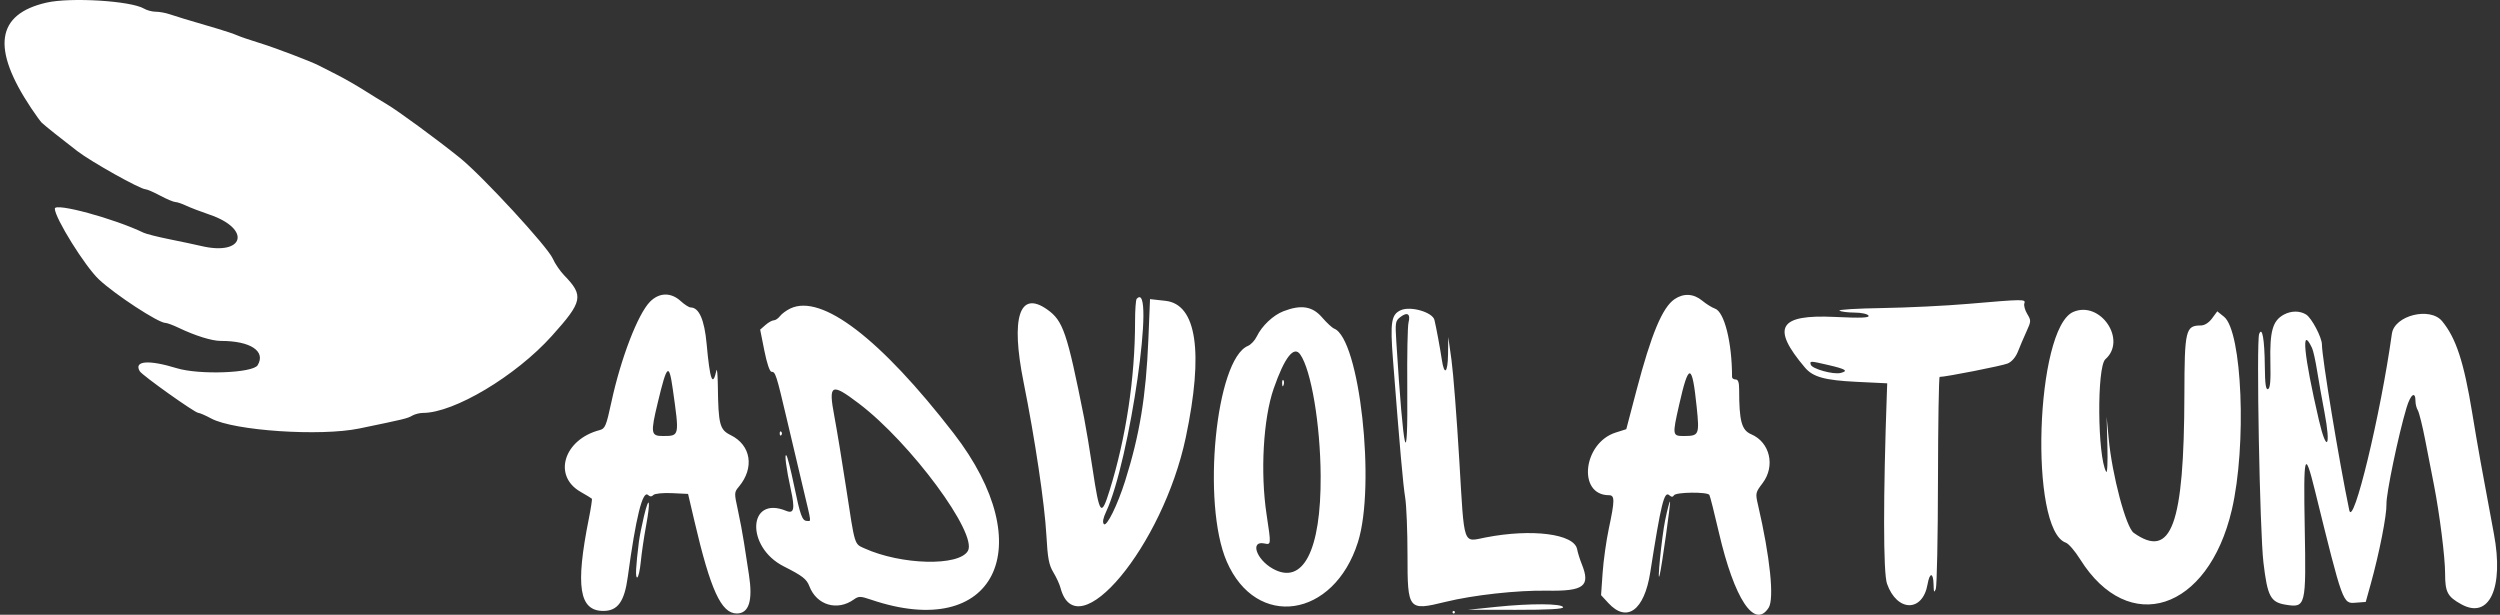 <svg width="122" height="30" viewBox="0 0 122 30" fill="none" xmlns="http://www.w3.org/2000/svg">
<rect x="0" y="0" width="122" height="30" fill="#333333" stroke="none"/>
<path fill-rule="evenodd" clip-rule="evenodd" d="M2.27 0.128C-0.186 0.689 -0.429 2.353 1.519 5.274C1.742 5.608 1.976 5.93 2.039 5.99C2.216 6.156 3.004 6.785 3.773 7.374C4.467 7.905 6.831 9.228 7.099 9.236C7.177 9.238 7.502 9.378 7.819 9.548C8.137 9.718 8.468 9.857 8.553 9.858C8.639 9.859 8.873 9.937 9.074 10.032C9.274 10.128 9.792 10.326 10.224 10.473C12.288 11.174 11.924 12.508 9.807 12.002C9.54 11.939 8.854 11.793 8.282 11.678C7.71 11.563 7.137 11.419 7.01 11.358C5.575 10.665 2.675 9.878 2.675 10.181C2.675 10.633 4.152 13.005 4.829 13.638C5.622 14.381 7.727 15.757 8.069 15.757C8.151 15.757 8.44 15.864 8.712 15.994C9.53 16.386 10.338 16.637 10.777 16.637C12.222 16.634 12.986 17.139 12.573 17.823C12.34 18.208 9.718 18.304 8.621 17.967C7.251 17.546 6.521 17.605 6.819 18.115C6.937 18.316 9.509 20.147 9.676 20.148C9.744 20.149 10.03 20.273 10.312 20.425C11.423 21.02 15.628 21.303 17.53 20.911C19.743 20.454 19.88 20.421 20.116 20.284C20.243 20.21 20.48 20.15 20.642 20.15C22.157 20.15 25.169 18.351 26.928 16.395C28.441 14.713 28.498 14.432 27.532 13.436C27.332 13.229 27.081 12.862 26.976 12.62C26.724 12.041 23.546 8.594 22.444 7.704C21.342 6.815 19.418 5.404 18.874 5.085C18.643 4.95 18.143 4.642 17.762 4.401C17.38 4.16 16.782 3.817 16.432 3.641C16.082 3.464 15.692 3.265 15.565 3.2C15.148 2.985 13.384 2.316 12.617 2.082C12.204 1.956 11.736 1.796 11.577 1.726C11.418 1.656 11.002 1.515 10.652 1.412C8.996 0.925 8.604 0.807 8.274 0.694C8.078 0.627 7.776 0.572 7.601 0.572C7.427 0.572 7.17 0.505 7.032 0.422C6.391 0.041 3.448 -0.141 2.27 0.128ZM31.721 14.724C31.128 15.325 30.297 17.485 29.836 19.621C29.585 20.786 29.529 20.92 29.266 20.988C27.515 21.443 26.963 23.22 28.331 24.001C28.613 24.162 28.861 24.313 28.882 24.336C28.904 24.36 28.838 24.797 28.736 25.308C28.074 28.618 28.262 29.813 29.444 29.813C30.146 29.813 30.472 29.359 30.635 28.158C31.028 25.253 31.358 23.917 31.622 24.154C31.721 24.244 31.804 24.244 31.885 24.156C31.951 24.086 32.358 24.045 32.791 24.065L33.578 24.103L33.886 25.421C34.674 28.796 35.197 29.938 35.955 29.938C36.55 29.938 36.746 29.311 36.548 28.044C36.479 27.602 36.371 26.901 36.308 26.487C36.245 26.073 36.11 25.351 36.007 24.883C35.826 24.057 35.828 24.023 36.054 23.754C36.829 22.83 36.653 21.721 35.654 21.232C35.122 20.971 35.056 20.718 35.031 18.846C35.024 18.286 34.993 17.941 34.962 18.079C34.777 18.913 34.645 18.554 34.484 16.785C34.377 15.607 34.113 15.004 33.704 15.004C33.624 15.004 33.405 14.863 33.216 14.691C32.741 14.257 32.169 14.27 31.721 14.724ZM81.723 14.596C81.126 14.998 80.583 16.299 79.854 19.073L79.363 20.944L78.847 21.108C77.247 21.614 76.971 24.166 78.516 24.166C78.806 24.166 78.805 24.414 78.51 25.797C78.386 26.384 78.249 27.354 78.208 27.953L78.132 29.043L78.487 29.428C79.392 30.411 80.242 29.789 80.533 27.93C81.059 24.571 81.214 23.944 81.46 24.166C81.566 24.261 81.636 24.263 81.688 24.172C81.779 24.011 83.328 23.995 83.418 24.153C83.454 24.215 83.662 25.039 83.881 25.983C84.635 29.232 85.621 30.725 86.309 29.659C86.592 29.221 86.381 27.181 85.789 24.632C85.659 24.07 85.667 24.035 86.014 23.578C86.646 22.745 86.375 21.582 85.459 21.192C84.989 20.991 84.87 20.551 84.87 19.002C84.87 18.656 84.821 18.518 84.697 18.518C84.602 18.518 84.524 18.464 84.524 18.398C84.524 16.713 84.15 15.217 83.689 15.059C83.544 15.009 83.264 14.835 83.068 14.673C82.649 14.326 82.164 14.299 81.723 14.596ZM55.47 14.584C55.427 14.631 55.391 15.126 55.391 15.684C55.391 18.445 54.95 21.366 54.143 23.952C53.741 25.24 53.658 25.135 53.323 22.911C53.183 21.979 52.995 20.849 52.906 20.401C52.071 16.205 51.882 15.651 51.096 15.098C49.748 14.151 49.317 15.492 49.951 18.651C50.509 21.43 50.979 24.587 51.064 26.125C51.126 27.249 51.187 27.569 51.404 27.93C51.55 28.172 51.706 28.511 51.751 28.683C52.544 31.694 56.749 26.646 57.867 21.342C58.743 17.181 58.397 14.85 56.878 14.681L56.121 14.597L56.041 16.549C55.926 19.339 55.617 21.222 54.905 23.475C54.533 24.651 54.005 25.723 53.87 25.576C53.792 25.492 53.829 25.29 53.982 24.965C55.132 22.515 56.416 13.558 55.47 14.584ZM96.026 14.83C94.945 14.923 93.065 15.014 91.847 15.033C90.629 15.052 89.693 15.109 89.766 15.159C89.839 15.21 90.169 15.252 90.499 15.254C90.829 15.255 91.137 15.321 91.183 15.401C91.245 15.511 90.835 15.527 89.527 15.466C86.798 15.337 86.422 15.98 88.082 17.938C88.471 18.398 89.047 18.557 90.593 18.633L92.096 18.706L92.08 19.146C91.897 24.235 91.899 27.954 92.086 28.486C92.574 29.871 93.828 29.886 94.066 28.509C94.169 27.916 94.348 27.927 94.358 28.527C94.365 28.904 94.386 28.948 94.466 28.746C94.52 28.608 94.569 26.222 94.573 23.444C94.578 20.666 94.615 18.393 94.655 18.393C94.957 18.393 97.712 17.85 97.973 17.739C98.178 17.652 98.368 17.43 98.478 17.149C98.574 16.901 98.761 16.464 98.892 16.177C99.122 15.676 99.123 15.643 98.928 15.32C98.817 15.135 98.754 14.904 98.788 14.806C98.864 14.593 98.77 14.594 96.026 14.83ZM38.571 15.053C38.38 15.143 38.152 15.31 38.065 15.425C37.978 15.539 37.84 15.632 37.76 15.632C37.679 15.632 37.497 15.734 37.355 15.859L37.096 16.086L37.301 17.114C37.424 17.733 37.563 18.142 37.65 18.142C37.842 18.142 37.884 18.272 38.399 20.463C38.643 21.499 39.002 23.02 39.198 23.844C39.615 25.603 39.593 25.421 39.384 25.421C39.147 25.421 39.054 25.166 38.744 23.664C38.595 22.939 38.431 22.294 38.381 22.231C38.267 22.088 38.364 22.849 38.592 23.888C38.801 24.84 38.748 25.087 38.366 24.93C36.496 24.158 36.38 26.691 38.242 27.636C39.172 28.107 39.362 28.255 39.5 28.614C39.853 29.532 40.856 29.831 41.661 29.259C41.901 29.087 41.989 29.088 42.504 29.263C48.546 31.32 50.838 26.704 46.536 21.142C42.958 16.516 40.098 14.33 38.571 15.053ZM62.632 15.188C62.127 15.384 61.579 15.903 61.329 16.422C61.236 16.614 61.044 16.82 60.901 16.879C59.33 17.528 58.636 24.565 59.864 27.4C61.304 30.727 65.09 30.172 66.266 26.462C67.145 23.688 66.348 16.523 65.106 16.036C65.008 15.997 64.742 15.75 64.513 15.485C64.044 14.943 63.491 14.856 62.632 15.188ZM68.367 15.134C67.895 15.34 67.835 15.712 67.976 17.537C68.317 21.925 68.47 23.656 68.573 24.283C68.635 24.658 68.686 25.922 68.686 27.093C68.686 29.775 68.72 29.818 70.535 29.372C71.899 29.037 74.039 28.801 75.496 28.825C77.302 28.855 77.626 28.607 77.19 27.527C77.098 27.3 76.996 26.973 76.963 26.8C76.821 26.052 74.755 25.788 72.501 26.227C71.37 26.448 71.468 26.733 71.213 22.452C71.091 20.392 70.92 18.198 70.834 17.577L70.676 16.448L70.664 17.302C70.65 18.213 70.479 18.348 70.359 17.541C70.28 17.007 70.078 15.92 70 15.611C69.906 15.236 68.844 14.926 68.367 15.134ZM101.178 15.221C99.331 16.011 99.013 25.863 100.815 26.484C100.948 26.53 101.261 26.893 101.509 27.29C103.878 31.075 107.761 29.811 108.913 24.88C109.646 21.74 109.42 16.169 108.531 15.456L108.203 15.193L107.948 15.538C107.792 15.75 107.582 15.883 107.402 15.883C106.657 15.883 106.605 16.101 106.598 19.245C106.585 25.627 105.968 27.312 104.125 26.002C103.748 25.733 103.073 23.189 102.904 21.405L102.804 20.338L102.841 21.765C102.862 22.559 102.836 23.118 102.782 23.024C102.354 22.272 102.323 17.898 102.743 17.53C103.81 16.592 102.497 14.656 101.178 15.221ZM111.453 15.353C110.903 15.652 110.76 16.161 110.795 17.691C110.816 18.598 110.785 18.95 110.679 18.988C110.571 19.028 110.532 18.747 110.523 17.87C110.51 16.561 110.397 15.914 110.247 16.297C110.104 16.663 110.277 25.952 110.456 27.452C110.651 29.103 110.802 29.389 111.536 29.509C112.522 29.669 112.541 29.594 112.471 25.76C112.405 22.133 112.467 21.903 112.964 23.919C114.339 29.493 114.327 29.462 114.957 29.412L115.448 29.374L115.693 28.495C116.11 26.994 116.477 25.13 116.459 24.605C116.441 24.108 117.039 21.233 117.438 19.899C117.637 19.235 117.876 19.063 117.876 19.585C117.876 19.723 117.927 19.921 117.99 20.024C118.053 20.128 118.215 20.777 118.349 21.467C118.484 22.158 118.677 23.146 118.777 23.664C119.059 25.116 119.321 27.196 119.321 27.986C119.321 28.9 119.436 29.117 120.118 29.492C121.481 30.242 122.198 28.684 121.702 26.048C121.145 23.083 120.907 21.756 120.645 20.158C120.238 17.666 119.857 16.503 119.177 15.675C118.587 14.958 116.849 15.391 116.724 16.286C116.177 20.222 114.831 25.791 114.644 24.896C114.149 22.525 113.31 17.441 113.31 16.812C113.309 16.465 112.807 15.514 112.537 15.348C112.227 15.158 111.811 15.16 111.453 15.353ZM68.736 15.74C68.689 15.922 68.662 17.342 68.675 18.895C68.71 23.188 68.496 22.299 68.141 16.686C68.081 15.729 68.093 15.658 68.342 15.468C68.683 15.209 68.843 15.319 68.736 15.74ZM112.827 16.981C112.885 17.102 112.995 17.596 113.072 18.079C113.149 18.562 113.312 19.479 113.434 20.116C113.761 21.825 113.541 22.13 113.161 20.495C112.42 17.306 112.28 15.828 112.827 16.981ZM63.45 17.295C63.986 18.052 64.434 20.711 64.448 23.224C64.47 26.869 63.586 28.579 62.109 27.75C61.303 27.297 60.995 26.375 61.699 26.521C62.035 26.59 62.034 26.597 61.809 25.107C61.498 23.053 61.647 20.423 62.158 18.957C62.687 17.44 63.141 16.857 63.45 17.295ZM89.241 17.818C90.078 18.013 90.212 18.101 89.826 18.2C89.475 18.291 88.429 18.002 88.367 17.797C88.309 17.606 88.33 17.606 89.241 17.818ZM32.832 18.989C33.159 21.301 33.165 21.274 32.353 21.277C31.759 21.28 31.739 21.145 32.104 19.628C32.549 17.775 32.647 17.689 32.832 18.989ZM82.799 19.868C82.937 21.218 82.913 21.274 82.189 21.277C81.609 21.28 81.604 21.251 81.94 19.764C82.411 17.678 82.576 17.698 82.799 19.868ZM62.568 18.717C62.573 18.863 62.601 18.893 62.638 18.793C62.671 18.702 62.667 18.594 62.628 18.552C62.59 18.511 62.563 18.585 62.568 18.717ZM41.919 19.696C44.44 21.608 47.719 26.044 47.233 26.885C46.793 27.645 43.98 27.574 42.178 26.757C41.688 26.535 41.724 26.655 41.292 23.812C41.099 22.547 40.84 20.971 40.715 20.308C40.419 18.735 40.559 18.664 41.919 19.696ZM38.05 21.154C38.05 21.246 38.085 21.283 38.127 21.237C38.17 21.191 38.17 21.116 38.127 21.07C38.085 21.024 38.05 21.062 38.05 21.154ZM31.428 25.18C31.322 25.623 31.211 26.183 31.18 26.424C31.026 27.656 31 28.181 31.093 28.181C31.15 28.181 31.23 27.834 31.271 27.409C31.312 26.984 31.428 26.195 31.529 25.654C31.758 24.427 31.688 24.096 31.428 25.18ZM81.257 25.397C81.092 26.202 80.85 28.639 80.993 28.056C81.099 27.628 81.536 24.52 81.497 24.478C81.474 24.453 81.366 24.866 81.257 25.397ZM73.021 29.614L71.634 29.758L73.977 29.76C75.564 29.762 76.307 29.72 76.279 29.631C76.224 29.449 74.695 29.441 73.021 29.614ZM70.882 29.876C70.882 29.91 70.908 29.938 70.94 29.938C70.972 29.938 70.998 29.91 70.998 29.876C70.998 29.841 70.972 29.813 70.94 29.813C70.908 29.813 70.882 29.841 70.882 29.876Z" fill="white"/>
</svg>
